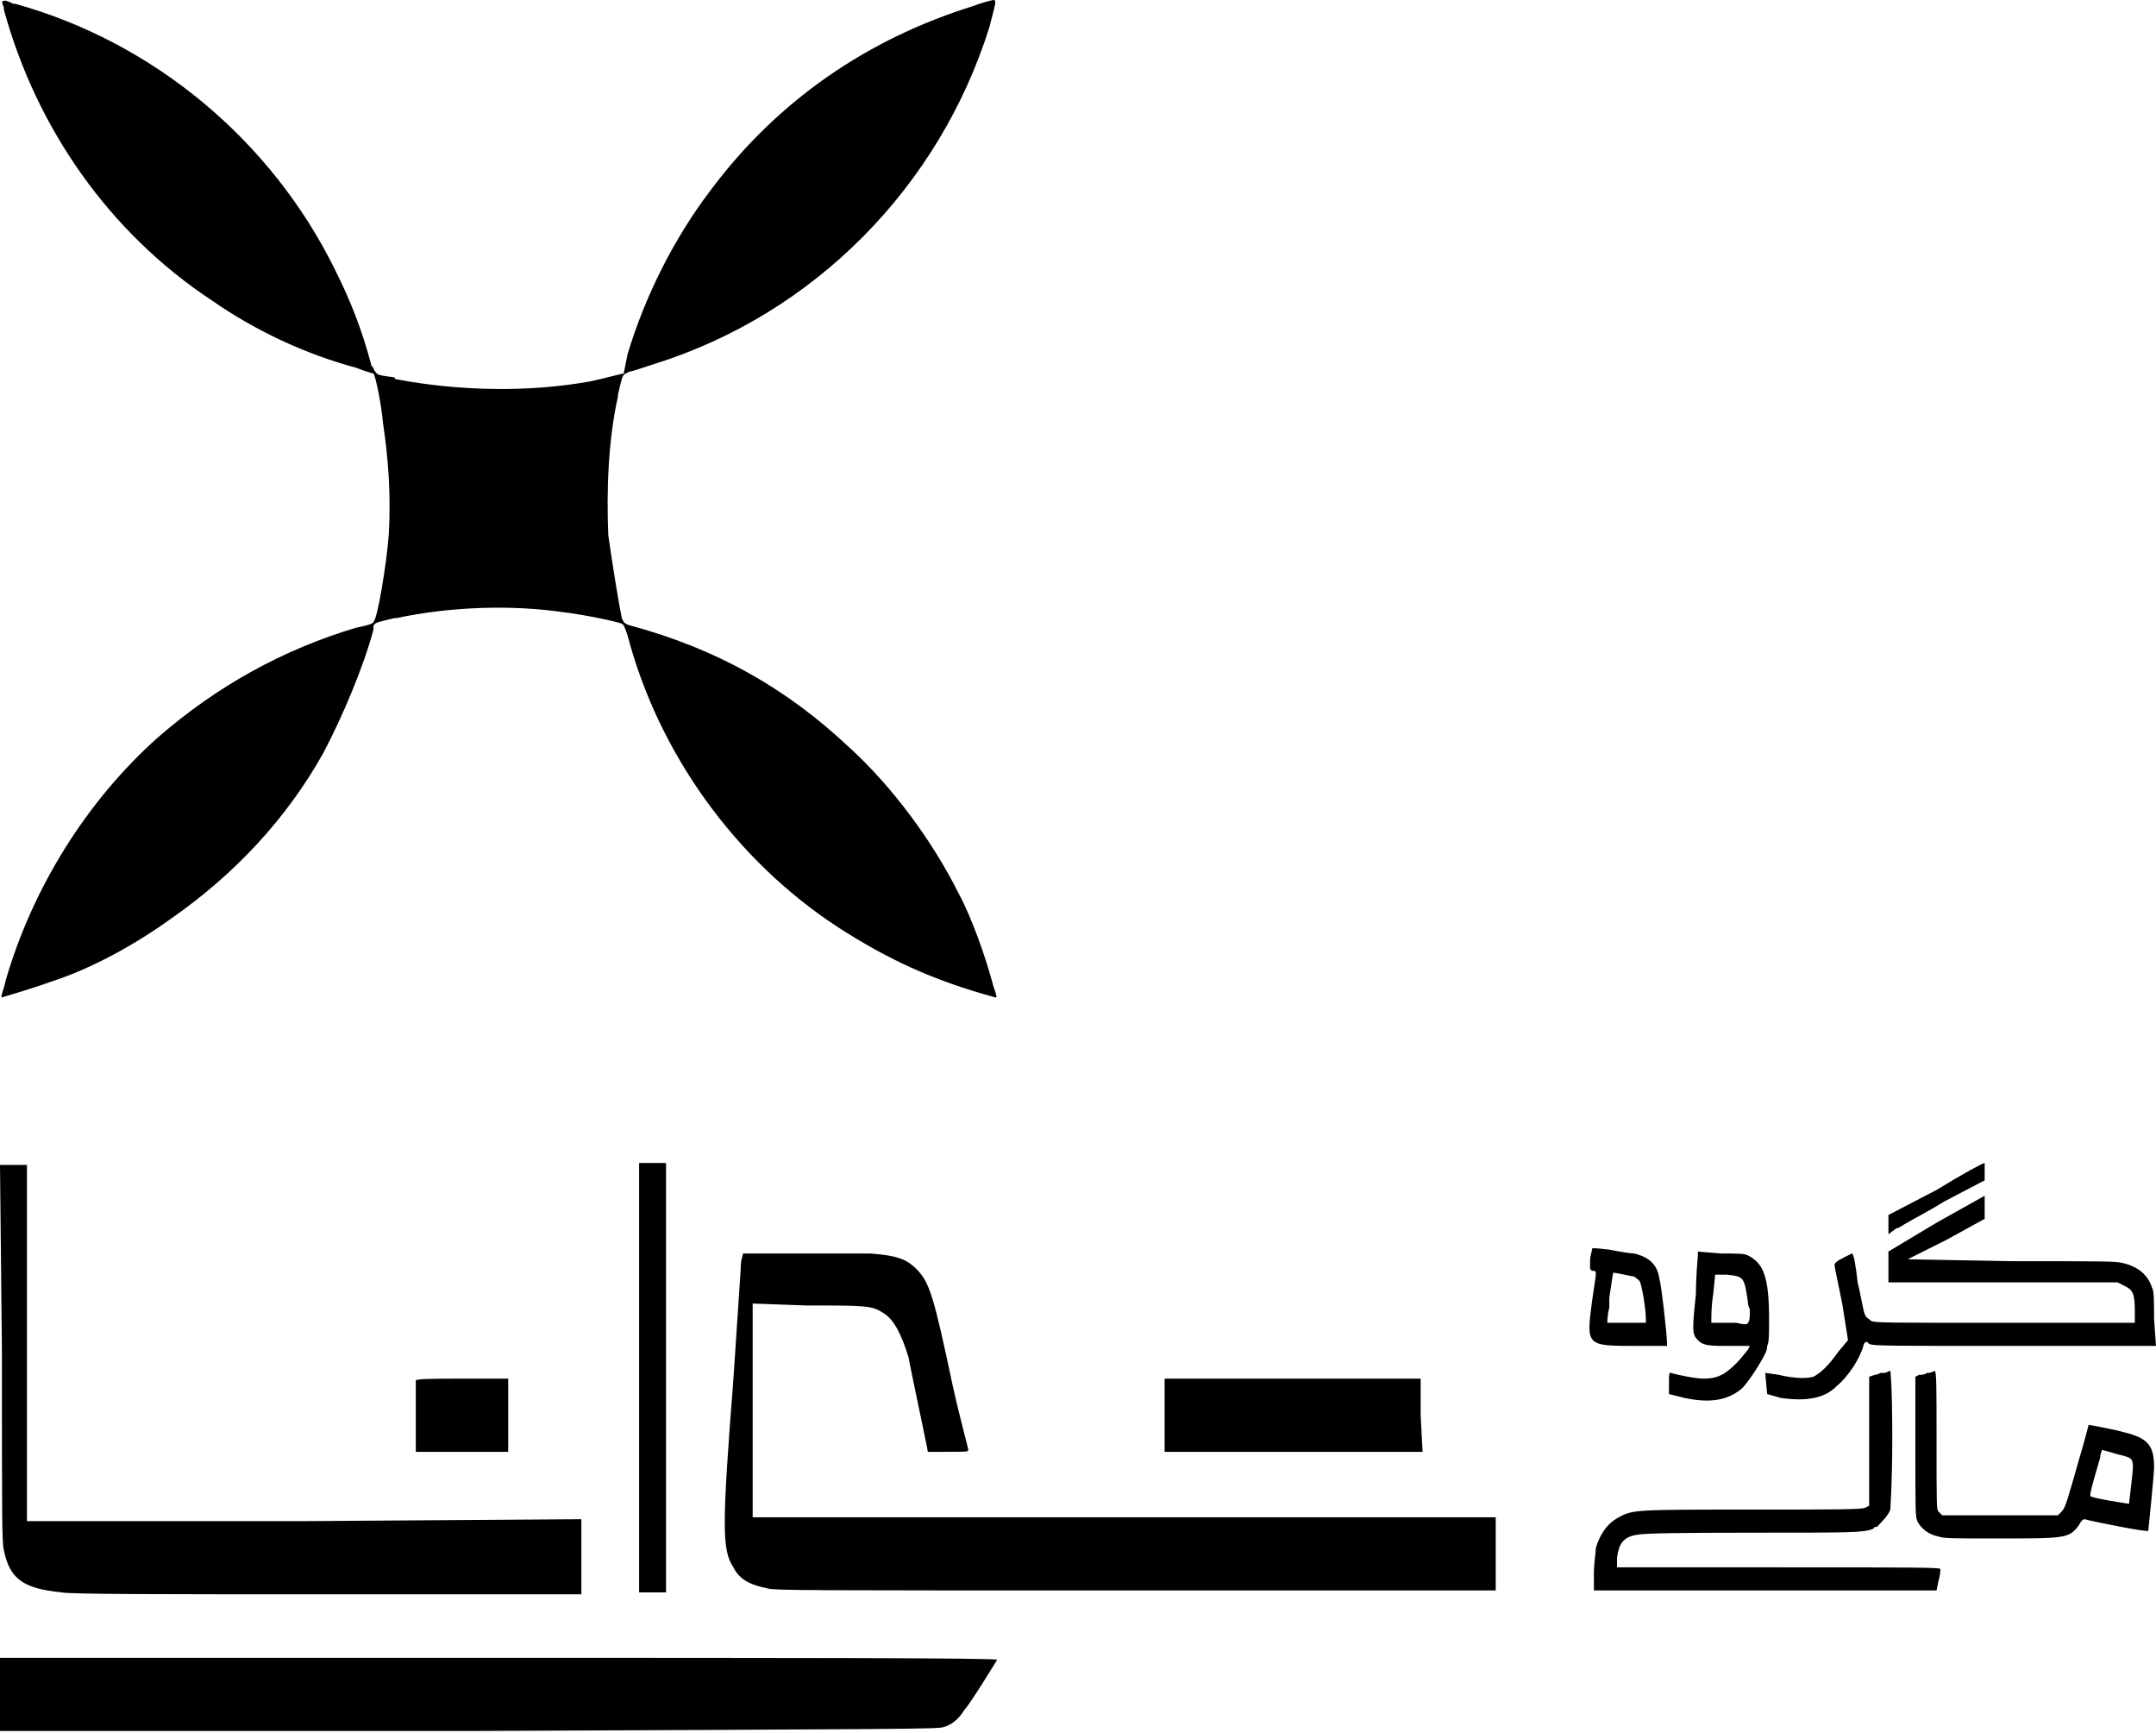 <svg width="112" height="90" viewBox="0 0 112 90" fill="black" xmlns="http://www.w3.org/2000/svg">
<g clip-path="url(#clip0_1_2)">
<path fill-rule="evenodd" clip-rule="evenodd" d="M0.8 0.2C8 2.2 14.1 7.3 17.4 14C18.2 15.6 18.8 17.1 19.3 19C19.3 19 19.333 19.033 19.4 19.1C19.4 19.167 19.433 19.233 19.5 19.3C19.6 19.5 19.8 19.5 20.5 19.6C20.5 19.667 20.533 19.7 20.6 19.7C23.8 20.3 27.4 20.4 30.7 19.8C31.6 19.6 32.3 19.4 32.4 19.4C32.4 19.4 32.5 18.9 32.6 18.4C33.5 15.4 35 12.4 36.9 9.9C40.4 5.2 45.1 2 50.6 0.3C51.1 0.1 51.6 0 51.6 0C51.8 0 51.7 0.2 51.4 1.4C48.8 9.7 42.3 16.3 34 18.9C33.4 19.1 32.8 19.3 32.7 19.3C32.567 19.367 32.5 19.4 32.5 19.4C32.3 19.5 32.3 19.7 32.1 20.5V20.6C31.6 22.8 31.5 25.5 31.6 27.8C31.8 29.2 32.1 31.1 32.3 32.1C32.4 32.3 32.4 32.4 32.8 32.5C37.2 33.7 40.8 35.7 44.1 38.8C46.3 40.8 48.4 43.6 49.8 46.4C50.5 47.7 51.2 49.7 51.6 51.2C51.8 51.8 51.8 51.8 51.7 51.8C48.4 50.9 46.1 49.8 43.6 48.2C38.2 44.7 34.2 39.1 32.6 33C32.5 32.7 32.4 32.4 32.3 32.4C32.2 32.3 30.2 31.9 29.3 31.8C26.6 31.4 23.4 31.5 20.6 32.1H20.5C19.7 32.3 19.5 32.3 19.4 32.5C19.4 32.5 19.4 32.533 19.4 32.6V32.7C18.9 34.6 17.8 37.2 16.8 39.1C14.9 42.5 12.2 45.4 8.9 47.7C7.1 49 4.8 50.3 2.6 51C1.8 51.3 0.1 51.8 0.1 51.8C0 51.8 0.2 51.4 0.3 50.9C1.7 46.1 4.5 41.6 8.2 38.3C11.267 35.633 14.7 33.733 18.5 32.6C19 32.5 19.4 32.4 19.4 32.3C19.6 32.2 20.1 29.2 20.2 27.7C20.3 25.8 20.2 24 19.9 22C19.8 20.9 19.5 19.5 19.4 19.4C19.4 19.4 19 19.3 18.5 19.1C15.9 18.4 13.3 17.2 11 15.6C5.7 12.1 1.9 6.7 0.2 0.5C0.2 0.5 0.2 0.467 0.2 0.4C0.133 0.2 0.1 0.1 0.1 0.1C0.2 -1.52737e-06 0.3 7.59959e-07 0.7 0.2C0.767 0.2 0.8 0.2 0.8 0.2ZM1.4 79H15.8L30.2 78.9V82.8H17C8.7 82.8 3.6 82.8 3.2 82.7C1.2 82.5 0.5 82 0.2 80.5C0.1 80.1 0.1 79 0.1 70.2L0 60.5H1.4V79ZM34.6 71.5V82.7H33.2V60.4H33.9H34.6V71.5ZM103.1 60.8V61.3L101 62.4C100.2 62.9 99.4 63.3 98.9 63.6C98.7 63.733 98.567 63.8 98.5 63.8L98.1 64.1V63.1L100.6 61.8C101.9 61 103 60.4 103.1 60.4C103.1 60.4 103.1 60.6 103.1 60.8ZM103.1 63.3C103.1 63.3 102.2 63.8 101.1 64.4L99.1 65.4L104.5 65.5C109.4 65.5 109.9 65.5 110.3 65.6C111.1 65.8 111.6 66.233 111.8 66.9C111.9 67 111.9 67.7 111.9 68.5L112 69.9H104.7C97.9 69.9 97.4 69.9 97.1 69.8C97.1 69.8 97.067 69.767 97 69.7C96.933 69.7 96.9 69.7 96.9 69.7C96.9 69.7 96.8 69.8 96.8 69.9C96.6 70.6 96 71.5 95.4 72C94.8 72.6 93.9 72.8 92.5 72.6L91.8 72.4L91.7 71.3L92.4 71.4C93.2 71.6 93.9 71.6 94.2 71.5C94.6 71.3 95 70.9 95.5 70.2L96 69.6L95.7 67.7C95.5 66.7 95.3 65.8 95.3 65.7C95.3 65.6 95.4 65.5 95.8 65.3C96 65.2 96.2 65.1 96.2 65.1C96.3 65.1 96.4 65.7 96.5 66.6C96.7 67.4 96.8 68.2 96.9 68.3C96.9 68.4 97.1 68.5 97.2 68.6C97.4 68.7 97.9 68.7 104.2 68.7H110.9V68.1C110.9 67.2 110.8 67 110.4 66.8L110 66.6H104.1H98.1V65L100.6 63.5L103.1 62.1V62.7C103.1 63 103.1 63.2 103.1 63.3ZM84.9 65.1C85.7 65.3 86.1 65.7 86.2 66.4C86.3 66.7 86.6 69.3 86.6 69.8V69.9H85C82.4 69.9 82.4 69.9 82.7 67.6C82.8 66.9 82.9 66.3 82.9 66.2C82.9 66 82.9 66 82.7 66L82.6 65.9V65.5C82.6 65.2 82.7 65 82.7 64.9C82.7 64.8 82.7 64.8 83.6 64.9C84.1 65 84.7 65.1 84.9 65.1ZM45.2 65.1C46.6 65.2 47.1 65.4 47.6 65.9C48.3 66.6 48.5 67.3 49.5 72C49.9 73.8 50.3 75.2 50.3 75.3C50.3 75.4 50.2 75.4 49.3 75.4C48.7 75.4 48.2 75.4 48.2 75.4C48.2 75.3 47.3 71.1 47.2 70.5C46.8 69.2 46.4 68.5 45.9 68.2C45.3 67.8 45 67.8 41.9 67.8L39.1 67.7V78.8H77.7V82.6H59C41.9 82.6 40.3 82.6 39.9 82.5C38.9 82.3 38.4 82 38.1 81.4C37.5 80.5 37.5 79.3 38.1 71.6C38.3 68.5 38.5 65.7 38.5 65.5L38.6 65.1H41.4C43 65.1 44.7 65.1 45.2 65.1ZM90.8 65.2C91.6 65.6 91.9 66.3 91.9 68.5C91.9 69.4 91.9 69.7 91.8 69.9C91.8 70.033 91.767 70.167 91.7 70.3C91.4 70.9 90.8 71.8 90.5 72.1C89.8 72.7 88.9 72.9 87.5 72.6L86.7 72.4V71.9C86.7 71.3 86.7 71.3 86.8 71.3C87.1 71.4 88.1 71.6 88.5 71.6C89.2 71.6 89.6 71.4 90.2 70.8C90.5 70.5 90.7 70.2 90.8 70.1L90.9 69.9H89.9C88.8 69.9 88.5 69.9 88.2 69.6C87.9 69.3 87.9 69.1 88.1 67.2C88.1 66.2 88.2 65.3 88.2 65.2V65L89.4 65.1C90.3 65.1 90.6 65.1 90.8 65.2ZM98.3 74.7C98.3 77.1 98.2 78.2 98.2 78.4C98.1 78.7 97.7 79.1 97.5 79.3H97.4C97.333 79.367 97.3 79.4 97.3 79.4C96.8 79.6 96.2 79.6 91 79.6C87.333 79.6 85.367 79.633 85.1 79.7C84.3 79.8 84.1 80.2 84 80.9V81.4H92.4C99.6 81.4 100.9 81.4 100.8 81.5C100.8 81.5 100.8 81.8 100.7 82.1L100.6 82.6H82.8V81.7C82.8 81.2 82.9 80.6 82.9 80.4C83.1 79.7 83.5 79.1 84.1 78.8C84.8 78.4 85 78.4 91.1 78.4C95.1 78.4 96.8 78.4 96.9 78.3L97.1 78.2V71.5L97.4 71.4C97.467 71.4 97.567 71.367 97.7 71.3H97.8C97.8 71.3 97.833 71.3 97.9 71.3C98 71.3 98.1 71.2 98.2 71.2C98.2 71.2 98.3 71.9 98.3 74.7ZM100.6 74.8C100.6 78.2 100.6 78.4 100.7 78.5L100.9 78.7H103.9H106.9L107.1 78.5C107.3 78.3 107.4 77.9 108 75.8C108.3 74.8 108.5 74 108.5 74C108.5 74 109.7 74.2 110.4 74.4C111.6 74.7 111.9 75.1 111.9 76.2C111.9 76.6 111.6 79.5 111.6 79.5C111.6 79.6 108.6 79 108.3 78.9C108.2 78.9 108.1 79 108 79.2C107.5 79.9 107.3 79.9 103.8 79.9C101.3 79.9 101 79.9 100.7 79.8C100.2 79.7 99.8 79.4 99.6 79C99.5 78.7 99.5 78.6 99.5 75.1V71.5L99.7 71.4C99.8 71.4 100 71.4 100.1 71.3C100.167 71.3 100.2 71.3 100.2 71.3C100.3 71.3 100.5 71.2 100.5 71.2C100.6 71.2 100.6 72 100.6 74.8ZM26.4 75.4H21.6V73.6C21.6 72.5 21.6 71.7 21.6 71.7C21.6 71.6 22.7 71.6 24 71.6H26.4V75.4ZM73.8 73.5L73.9 75.4H60.5V71.6H67.2H73.8V73.5ZM51.8 86.2C51.8 86.2 50.4 88.5 50.1 88.8C49.8 89.3 49.4 89.6 49 89.7C48.7 89.8 46.9 89.8 24.3 89.9H0V86.1H25.9C40.2 86.1 51.8 86.1 51.8 86.2ZM83.5 68.7C83.5 68.7 83.8 68.7 84.5 68.7H85.5V68.5C85.5 68 85.3 66.8 85.2 66.6C85.2 66.5 85 66.4 84.9 66.3C84.8 66.3 84 66.1 83.8 66.1C83.8 66.1 83.7 66.7 83.6 67.4C83.6 67.6 83.6 67.767 83.6 67.9C83.5 68.3 83.5 68.6 83.5 68.7ZM89 67.2C88.9 67.8 88.9 68.4 88.9 68.5V68.7H89.9C90.033 68.7 90.133 68.7 90.2 68.7C90.6 68.8 90.8 68.8 90.8 68.7C90.9 68.6 90.9 68.4 90.9 68C90.833 67.867 90.8 67.733 90.8 67.6C90.6 66.3 90.6 66.3 89.7 66.2H89.1L89 67.2ZM110.6 78.1C110.6 78 110.8 76.5 110.8 76.2C110.8 75.7 110.7 75.7 109.9 75.5C109.6 75.4 109.2 75.3 109.2 75.3C109.2 75.3 109.1 75.5 109.1 75.7C108.9 76.4 108.5 77.7 108.6 77.7C108.6 77.8 110.6 78.1 110.6 78.1Z" fill="black"/>
</g>
<defs>
<clipPath id="clip0_1_2">
<rect width="112" height="90" fill="black"/>
</clipPath>
</defs>
</svg>
